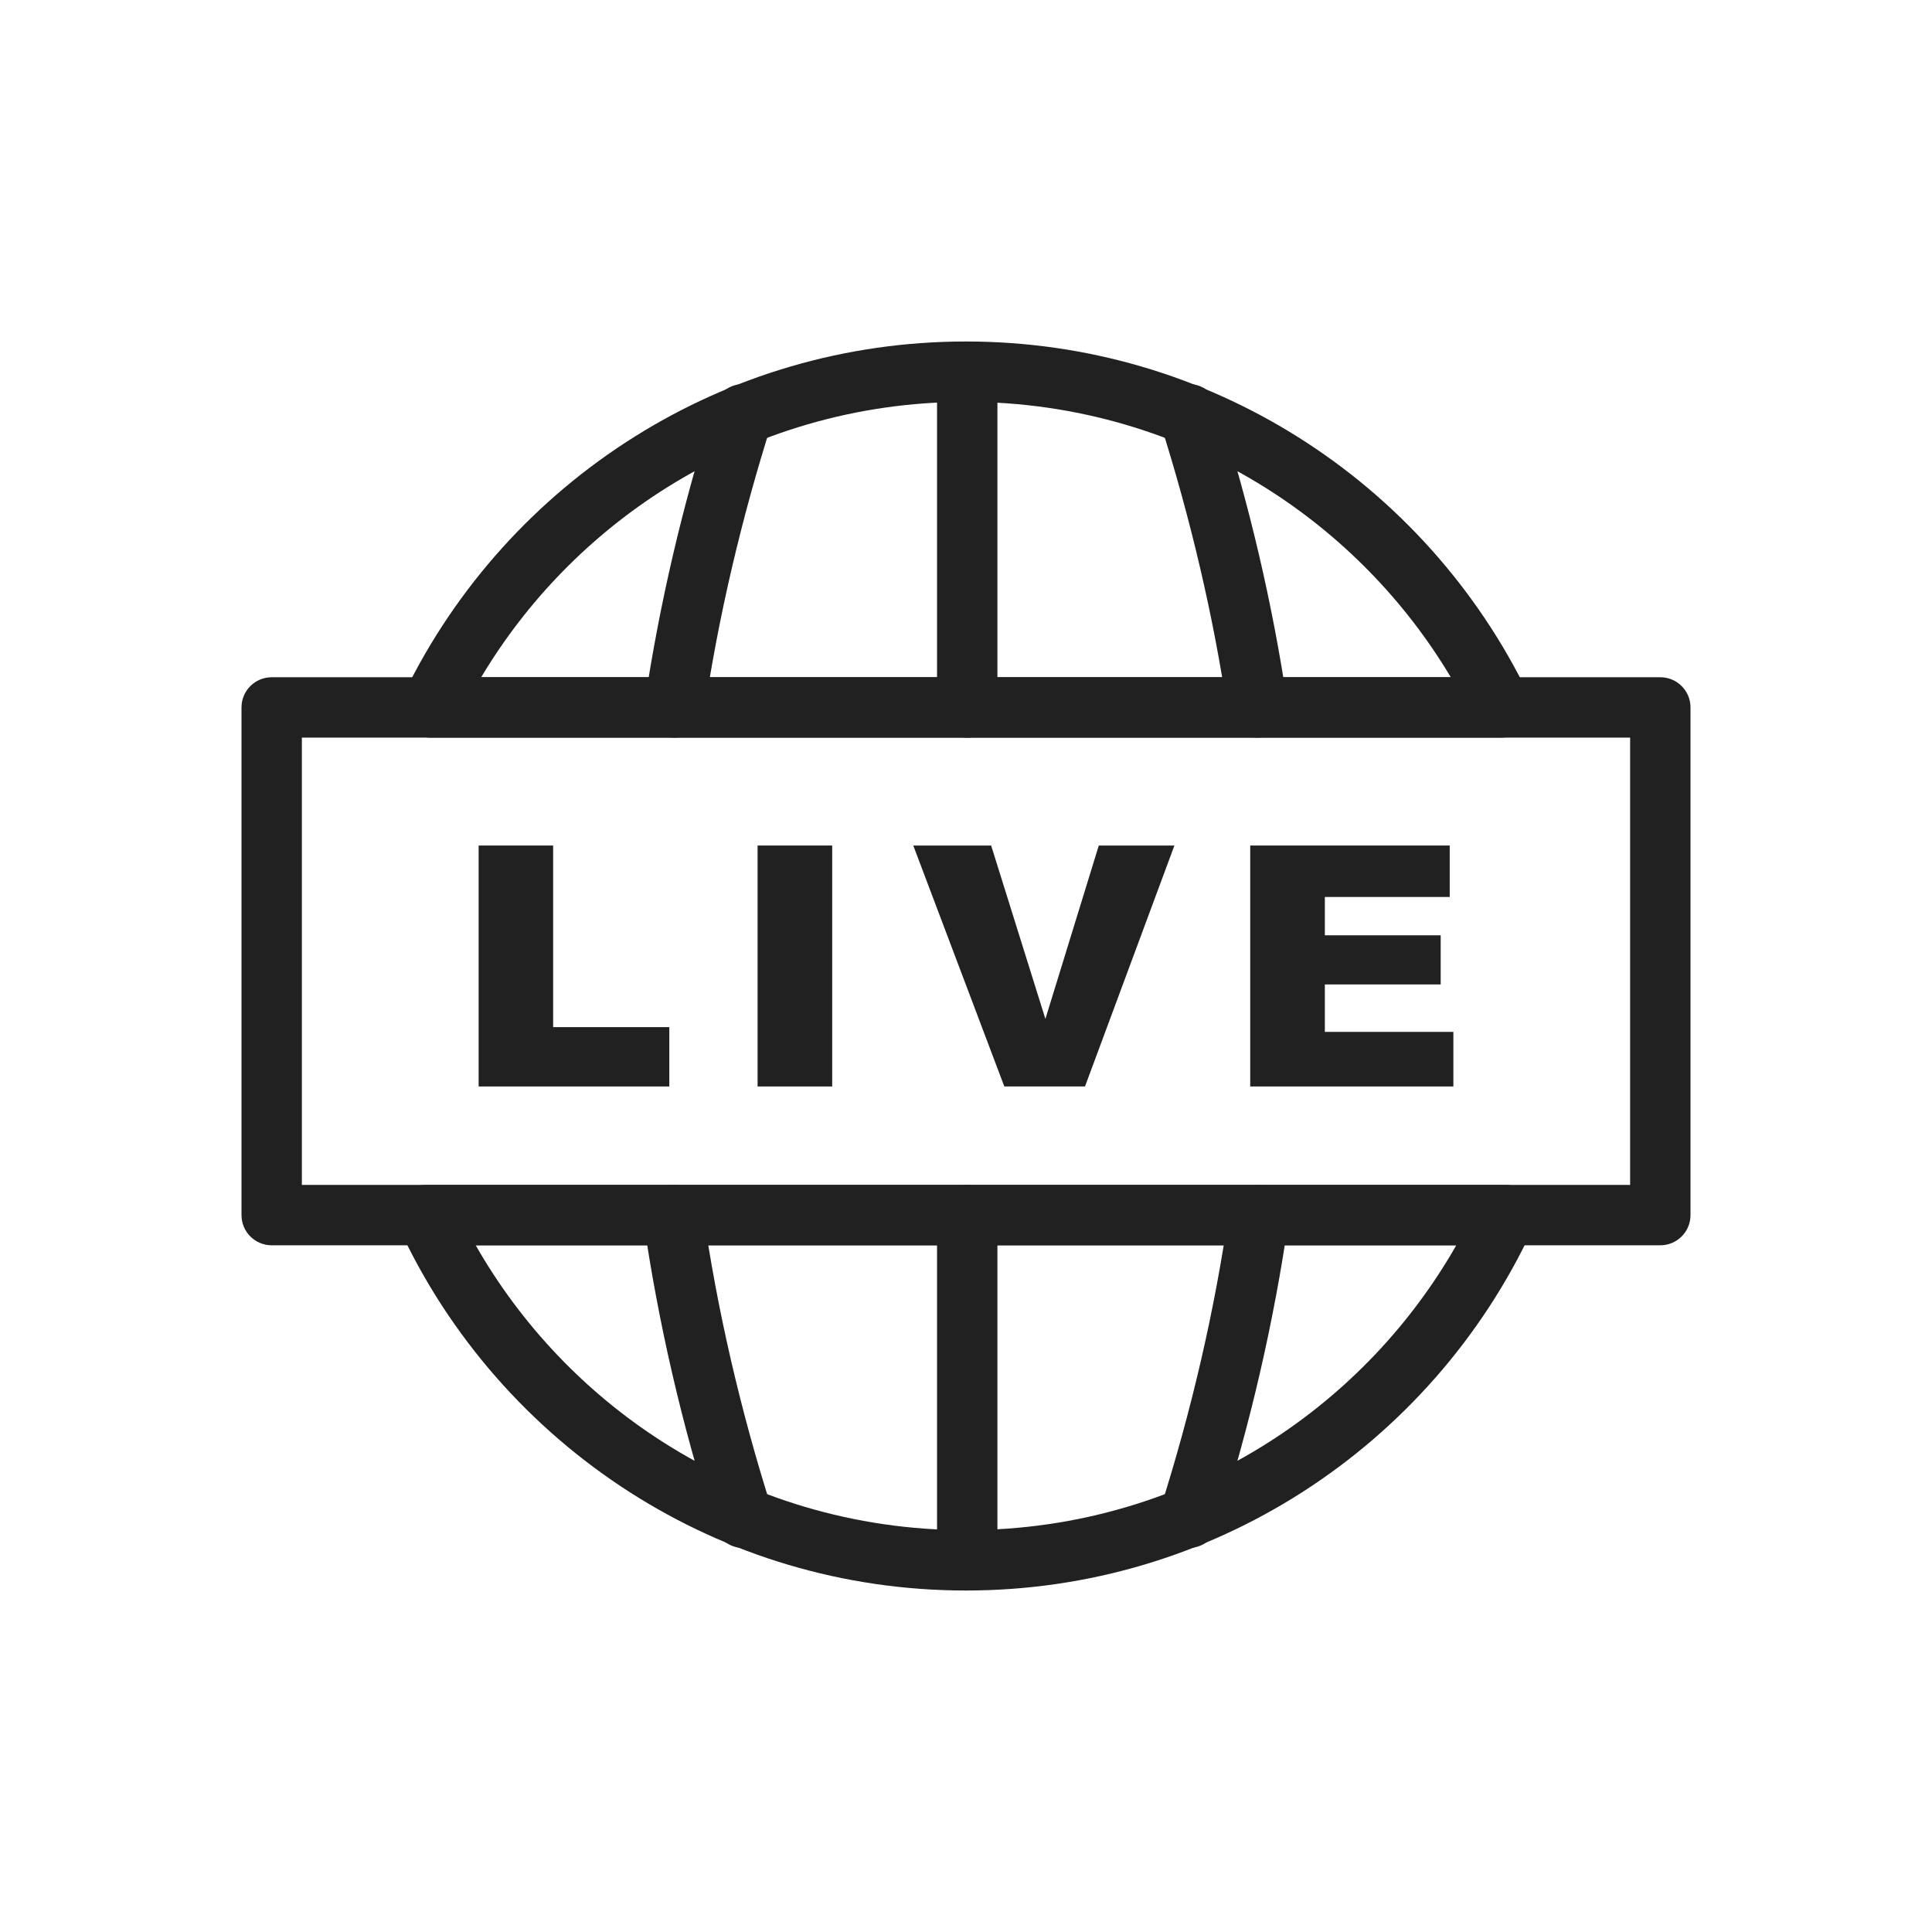 <?xml version="1.0" encoding="UTF-8"?>
<!DOCTYPE svg PUBLIC "-//W3C//DTD SVG 1.1//EN" "http://www.w3.org/Graphics/SVG/1.1/DTD/svg11.dtd">
<!-- Creator: CorelDRAW -->
<svg xmlns="http://www.w3.org/2000/svg" xml:space="preserve" width="2048px" height="2048px" style="shape-rendering:geometricPrecision; text-rendering:geometricPrecision; image-rendering:optimizeQuality; fill-rule:evenodd; clip-rule:evenodd"
viewBox="0 0 2048 2048"
 xmlns:xlink="http://www.w3.org/1999/xlink">
 <defs>
  <style type="text/css">
   <![CDATA[
    .fil1 {fill:none}
    .fil0 {fill:#212121;fill-rule:nonzero}
   ]]>
  </style>
 </defs>
 <g id="Layer_x0020_1">
  <path class="fil0" d="M288 717.909l1472 0c17.673,0 32.001,14.328 32.001,32.001l0 538.15c0,17.673 -14.328,32.001 -32.001,32.001l-1472 0c-17.673,0 -32.001,-14.328 -32.001,-32.001l0 -538.15c0,-17.673 14.328,-32.001 32.001,-32.001zm1440 64.002l-1408 0 0 474.148 1408 0 0 -474.148z"/>
  <path class="fil0" d="M428.92 733.835c54.467,-111.488 139.328,-205.403 243.788,-270.927 101.936,-63.943 222.373,-100.916 351.292,-100.916 128.919,0 249.356,36.973 351.292,100.916 105.138,65.949 190.426,160.656 244.849,273.096l0.07 -0.033c7.698,15.908 1.043,35.046 -14.865,42.744 -4.688,2.268 -9.654,3.289 -14.528,3.196l-1134.22 0c-17.673,0 -32.001,-14.328 -32.001,-32.001 0,-5.859 1.577,-11.35 4.326,-16.075zm277.787 -216.927c-80.397,50.431 -147.946,119.441 -196.627,201.001l1027.84 0c-48.68,-81.56 -116.23,-150.571 -196.627,-201.001 -91.833,-57.605 -200.599,-90.914 -317.293,-90.914 -116.694,0 -225.46,33.309 -317.293,90.914z"/>
  <path class="fil0" d="M1624.15 1303.5c-53.344,114.339 -138.475,210.957 -244.075,278.503 -102.93,65.837 -225.122,104.006 -356.075,104.006 -130.954,0 -253.146,-38.169 -356.075,-104.006 -106.228,-67.948 -191.749,-165.311 -245.028,-280.542l-0.059 0.027c-7.416,-16.041 -0.424,-35.059 15.617,-42.475 4.539,-2.099 9.317,-3.043 14.003,-2.955l1143.66 0c17.673,0 32.001,14.328 32.001,32.001 0,5.6 -1.44,10.863 -3.967,15.441zm-278.325 224.753c81.609,-52.2 149.714,-123.748 197.902,-208.193l-1039.46 0c48.188,84.445 116.293,155.993 197.902,208.193 92.784,59.348 203.206,93.754 321.826,93.754 118.619,0 229.042,-34.406 321.826,-93.754z"/>
  <path class="fil0" d="M993.298 1652.71c0,17.673 14.328,32.001 32.001,32.001 17.673,0 32.001,-14.328 32.001,-32.001l0 -364.648c0,-17.673 -14.328,-32.001 -32.001,-32.001 -17.673,0 -32.001,14.328 -32.001,32.001l0 364.648zm0 -902.798c0,17.673 14.328,32.001 32.001,32.001 17.673,0 32.001,-14.328 32.001,-32.001l0 -354.62c0,-17.673 -14.328,-32.001 -32.001,-32.001 -17.673,0 -32.001,14.328 -32.001,32.001l0 354.62z"/>
  <path class="fil0" d="M1229.95 1599.37c-5.315,16.775 3.976,34.685 20.751,40 16.775,5.315 34.685,-3.976 40,-20.751 17.444,-54.808 32.38,-109.134 44.809,-162.969 12.566,-54.424 22.749,-108.79 30.553,-163.094 2.485,-17.465 -9.66,-33.64 -27.125,-36.125 -17.465,-2.485 -33.64,9.66 -36.125,27.125 -7.569,52.672 -17.419,105.288 -29.554,157.843 -12.269,53.143 -26.705,105.802 -43.309,157.97zm71.431 -844.837c2.554,17.465 18.785,29.554 36.25,27 17.465,-2.554 29.554,-18.785 27,-36.25 -7.861,-52.714 -17.949,-105.409 -30.261,-158.078 -12.124,-51.867 -26.681,-104.478 -43.669,-157.83 -5.315,-16.775 -23.225,-26.066 -40,-20.751 -16.775,5.315 -26.066,23.225 -20.751,40 16.011,50.283 30.067,101.311 42.169,153.079 11.914,50.963 21.669,101.909 29.262,152.829z"/>
  <path class="fil0" d="M757.308 1618.62c5.315,16.775 23.225,26.066 40,20.751 16.775,-5.315 26.066,-23.225 20.751,-40 -16.604,-52.168 -31.039,-104.828 -43.31,-157.97 -12.133,-52.553 -21.985,-105.169 -29.554,-157.843 -2.485,-17.465 -18.66,-29.61 -36.125,-27.125 -17.465,2.485 -29.61,18.66 -27.125,36.125 7.804,54.304 17.988,108.67 30.553,163.094 12.43,53.835 27.366,108.16 44.81,162.969zm-73.932 -873.337c-2.554,17.465 9.535,33.697 27,36.25 17.465,2.554 33.697,-9.535 36.25,-27 7.593,-50.92 17.349,-101.864 29.263,-152.829 12.102,-51.768 26.159,-102.796 42.17,-153.079 5.315,-16.775 -3.976,-34.685 -20.751,-40 -16.775,-5.315 -34.685,3.976 -40,20.751 -16.988,53.352 -31.546,105.963 -43.67,157.83 -12.312,52.669 -22.401,105.363 -30.262,158.078z"/>
  <polygon class="fil0" points="1325.29,896.292 1536.76,896.292 1536.76,950.825 1404.39,950.825 1404.39,991.442 1527.19,991.442 1527.19,1043.54 1404.39,1043.54 1404.39,1093.85 1540.63,1093.85 1540.63,1151.71 1325.29,1151.71 "/>
  <polygon class="fil0" points="968.109,896.292 1050.65,896.292 1108.16,1080.11 1164.77,896.292 1244.93,896.292 1150.14,1151.71 1064.63,1151.71 "/>
  <polygon class="fil0" points="803.069,896.292 882.16,896.292 882.16,1151.71 803.069,1151.71 "/>
  <polygon class="fil0" points="507.374,896.292 586.348,896.292 586.348,1088.79 709.505,1088.79 709.505,1151.71 507.374,1151.71 "/>
 </g>
 <rect class="fil1" width="2048" height="2048"/>
</svg>
